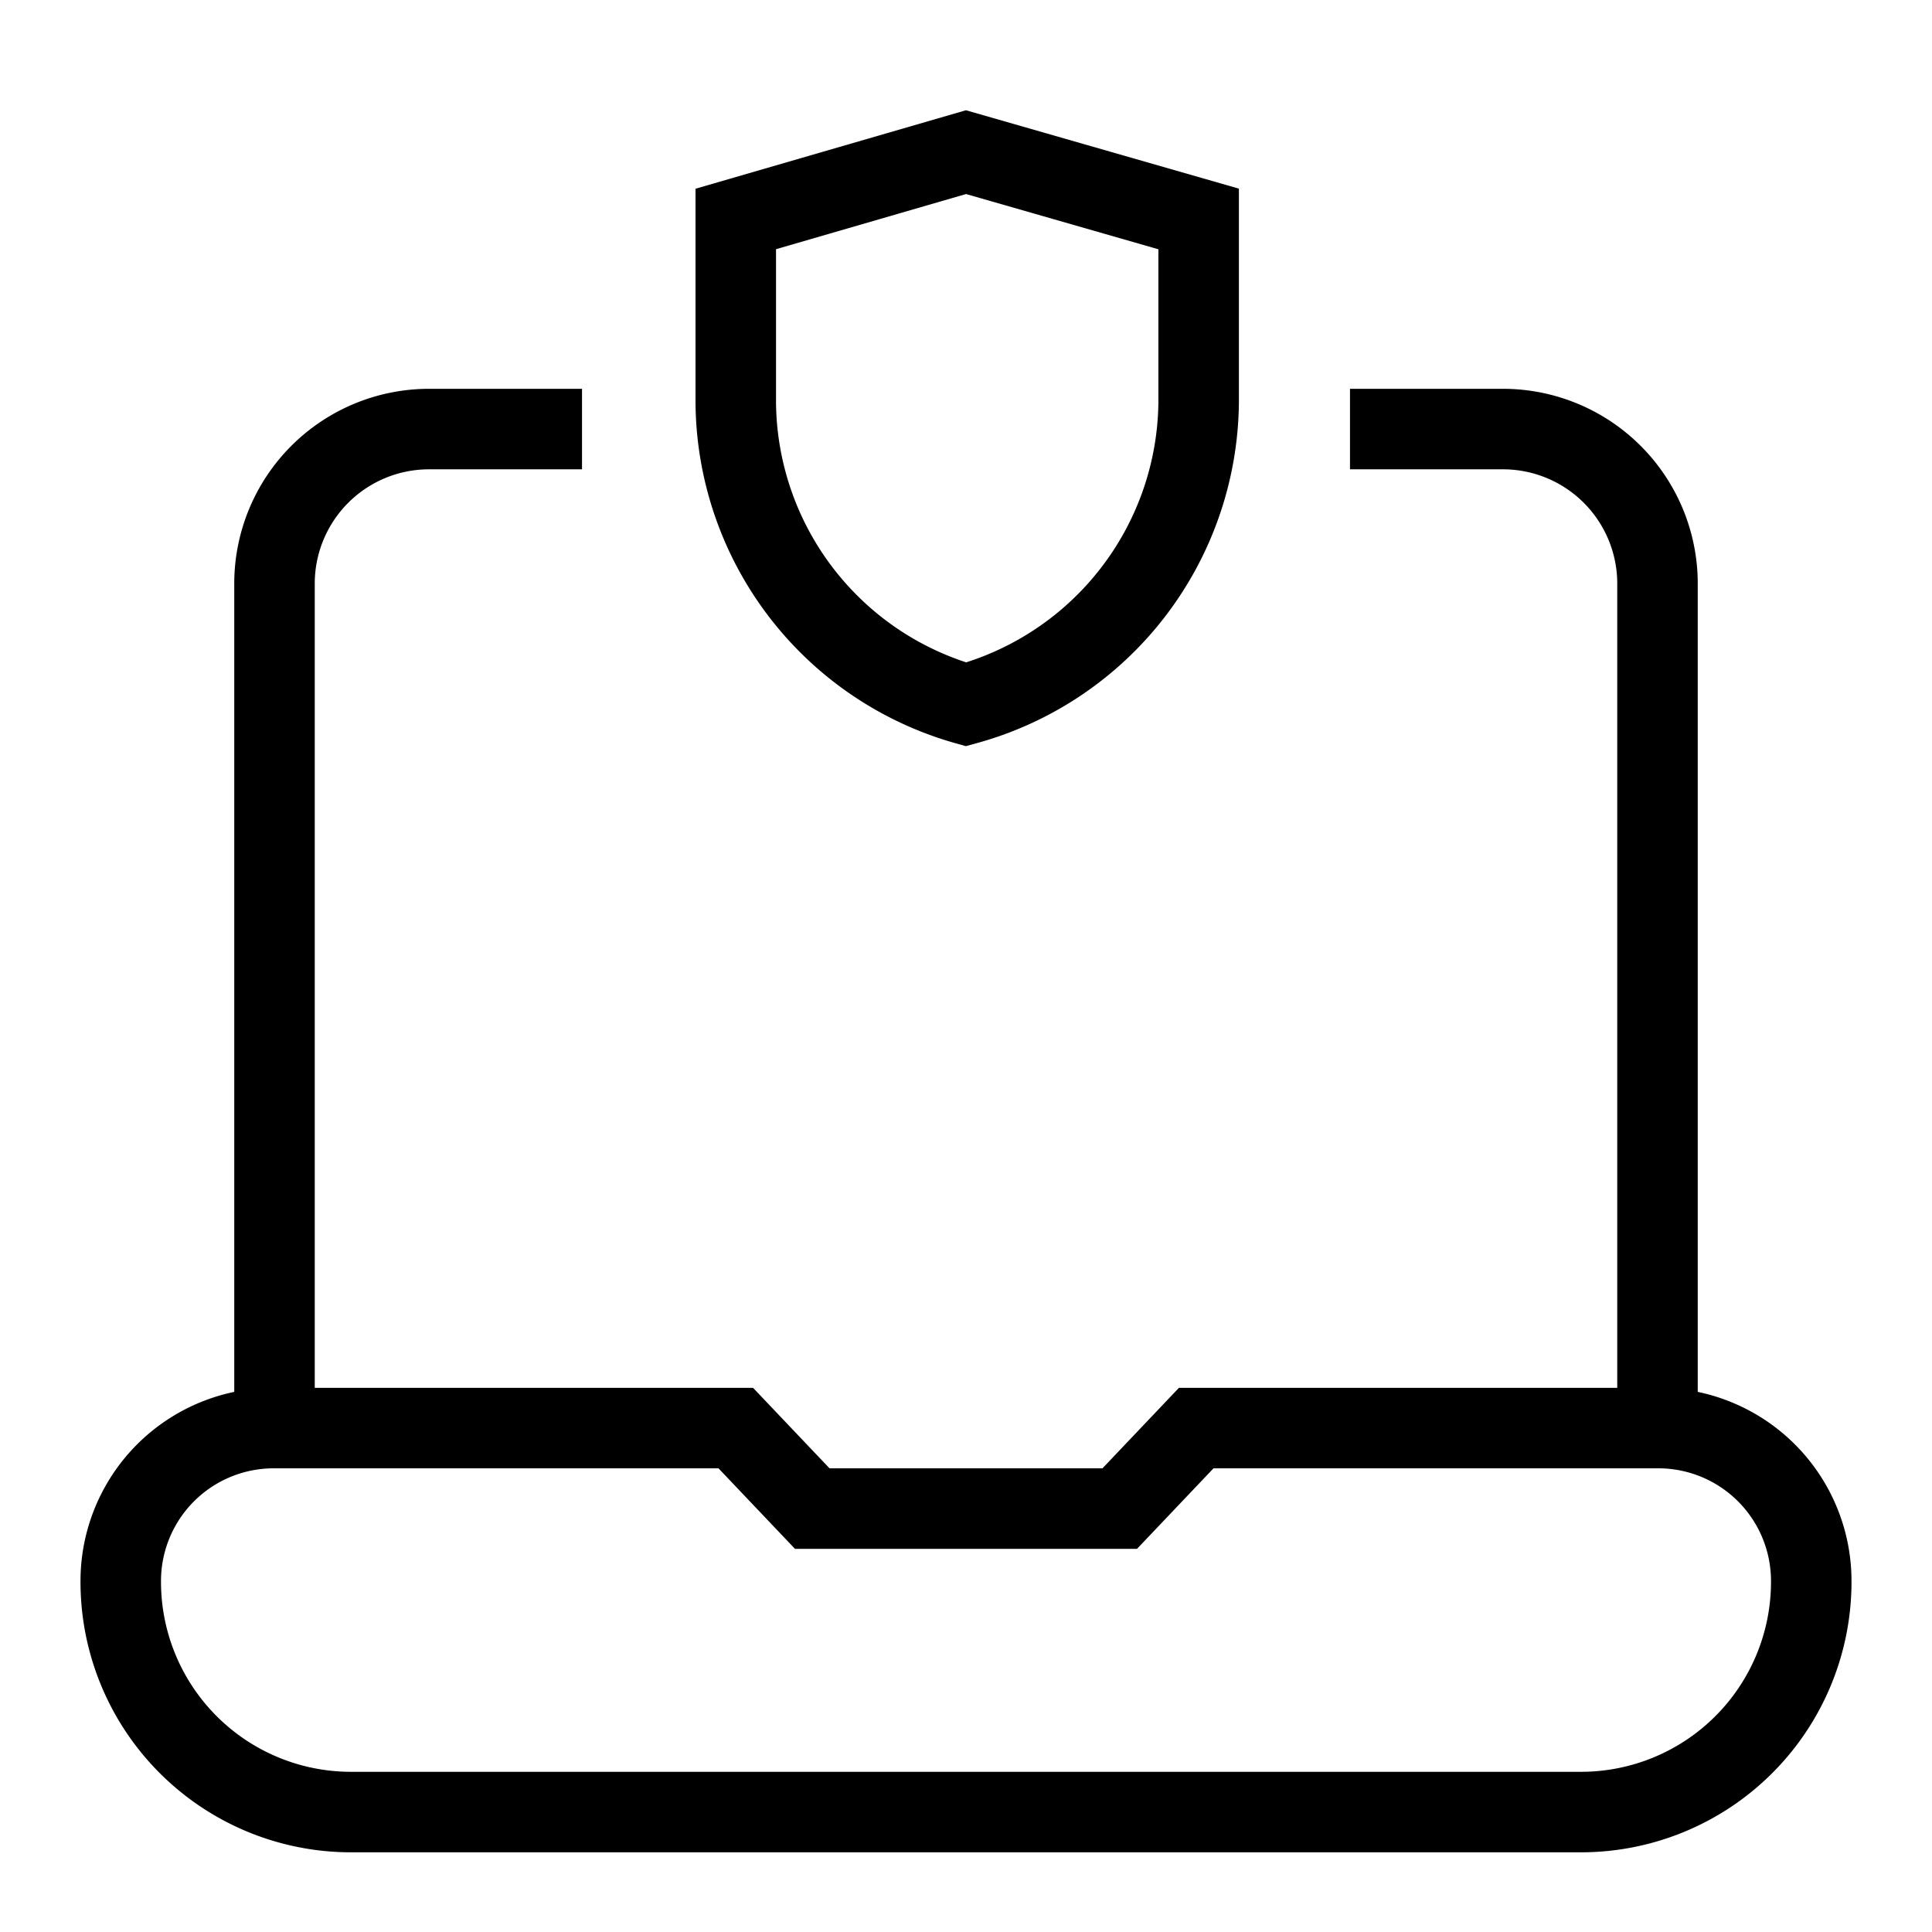 <svg id="Layer_1" data-name="Layer 1" xmlns="http://www.w3.org/2000/svg" viewBox="0 0 24 24" stroke-width="1" width="45" height="45" color="#000000"><defs><style>.cls-637b74f4f95e86b59c579f02-1{fill:none;stroke:currentColor;stroke-miterlimit:10;}</style></defs><path class="cls-637b74f4f95e86b59c579f02-1" d="M22.5,19.65h0a2.86,2.86,0,0,1-2.86,2.86H4.36A2.86,2.86,0,0,1,1.5,19.65h0a1.9,1.9,0,0,1,1.91-1.91H9.14l.95,1h3.82l.95-1h5.73A1.9,1.9,0,0,1,22.5,19.65Z"></path><path class="cls-637b74f4f95e86b59c579f02-1" d="M16.77,5.33h1.91a1.92,1.92,0,0,1,1.91,1.91v10.5"></path><path class="cls-637b74f4f95e86b59c579f02-1" d="M3.41,17.74V7.24A1.92,1.92,0,0,1,5.32,5.33H7.23"></path><path class="cls-637b74f4f95e86b59c579f02-1" d="M12,8.75h0A3.93,3.93,0,0,1,9.14,5V2.72L12,1.89l2.89.83V5A3.93,3.93,0,0,1,12,8.75Z"></path></svg>